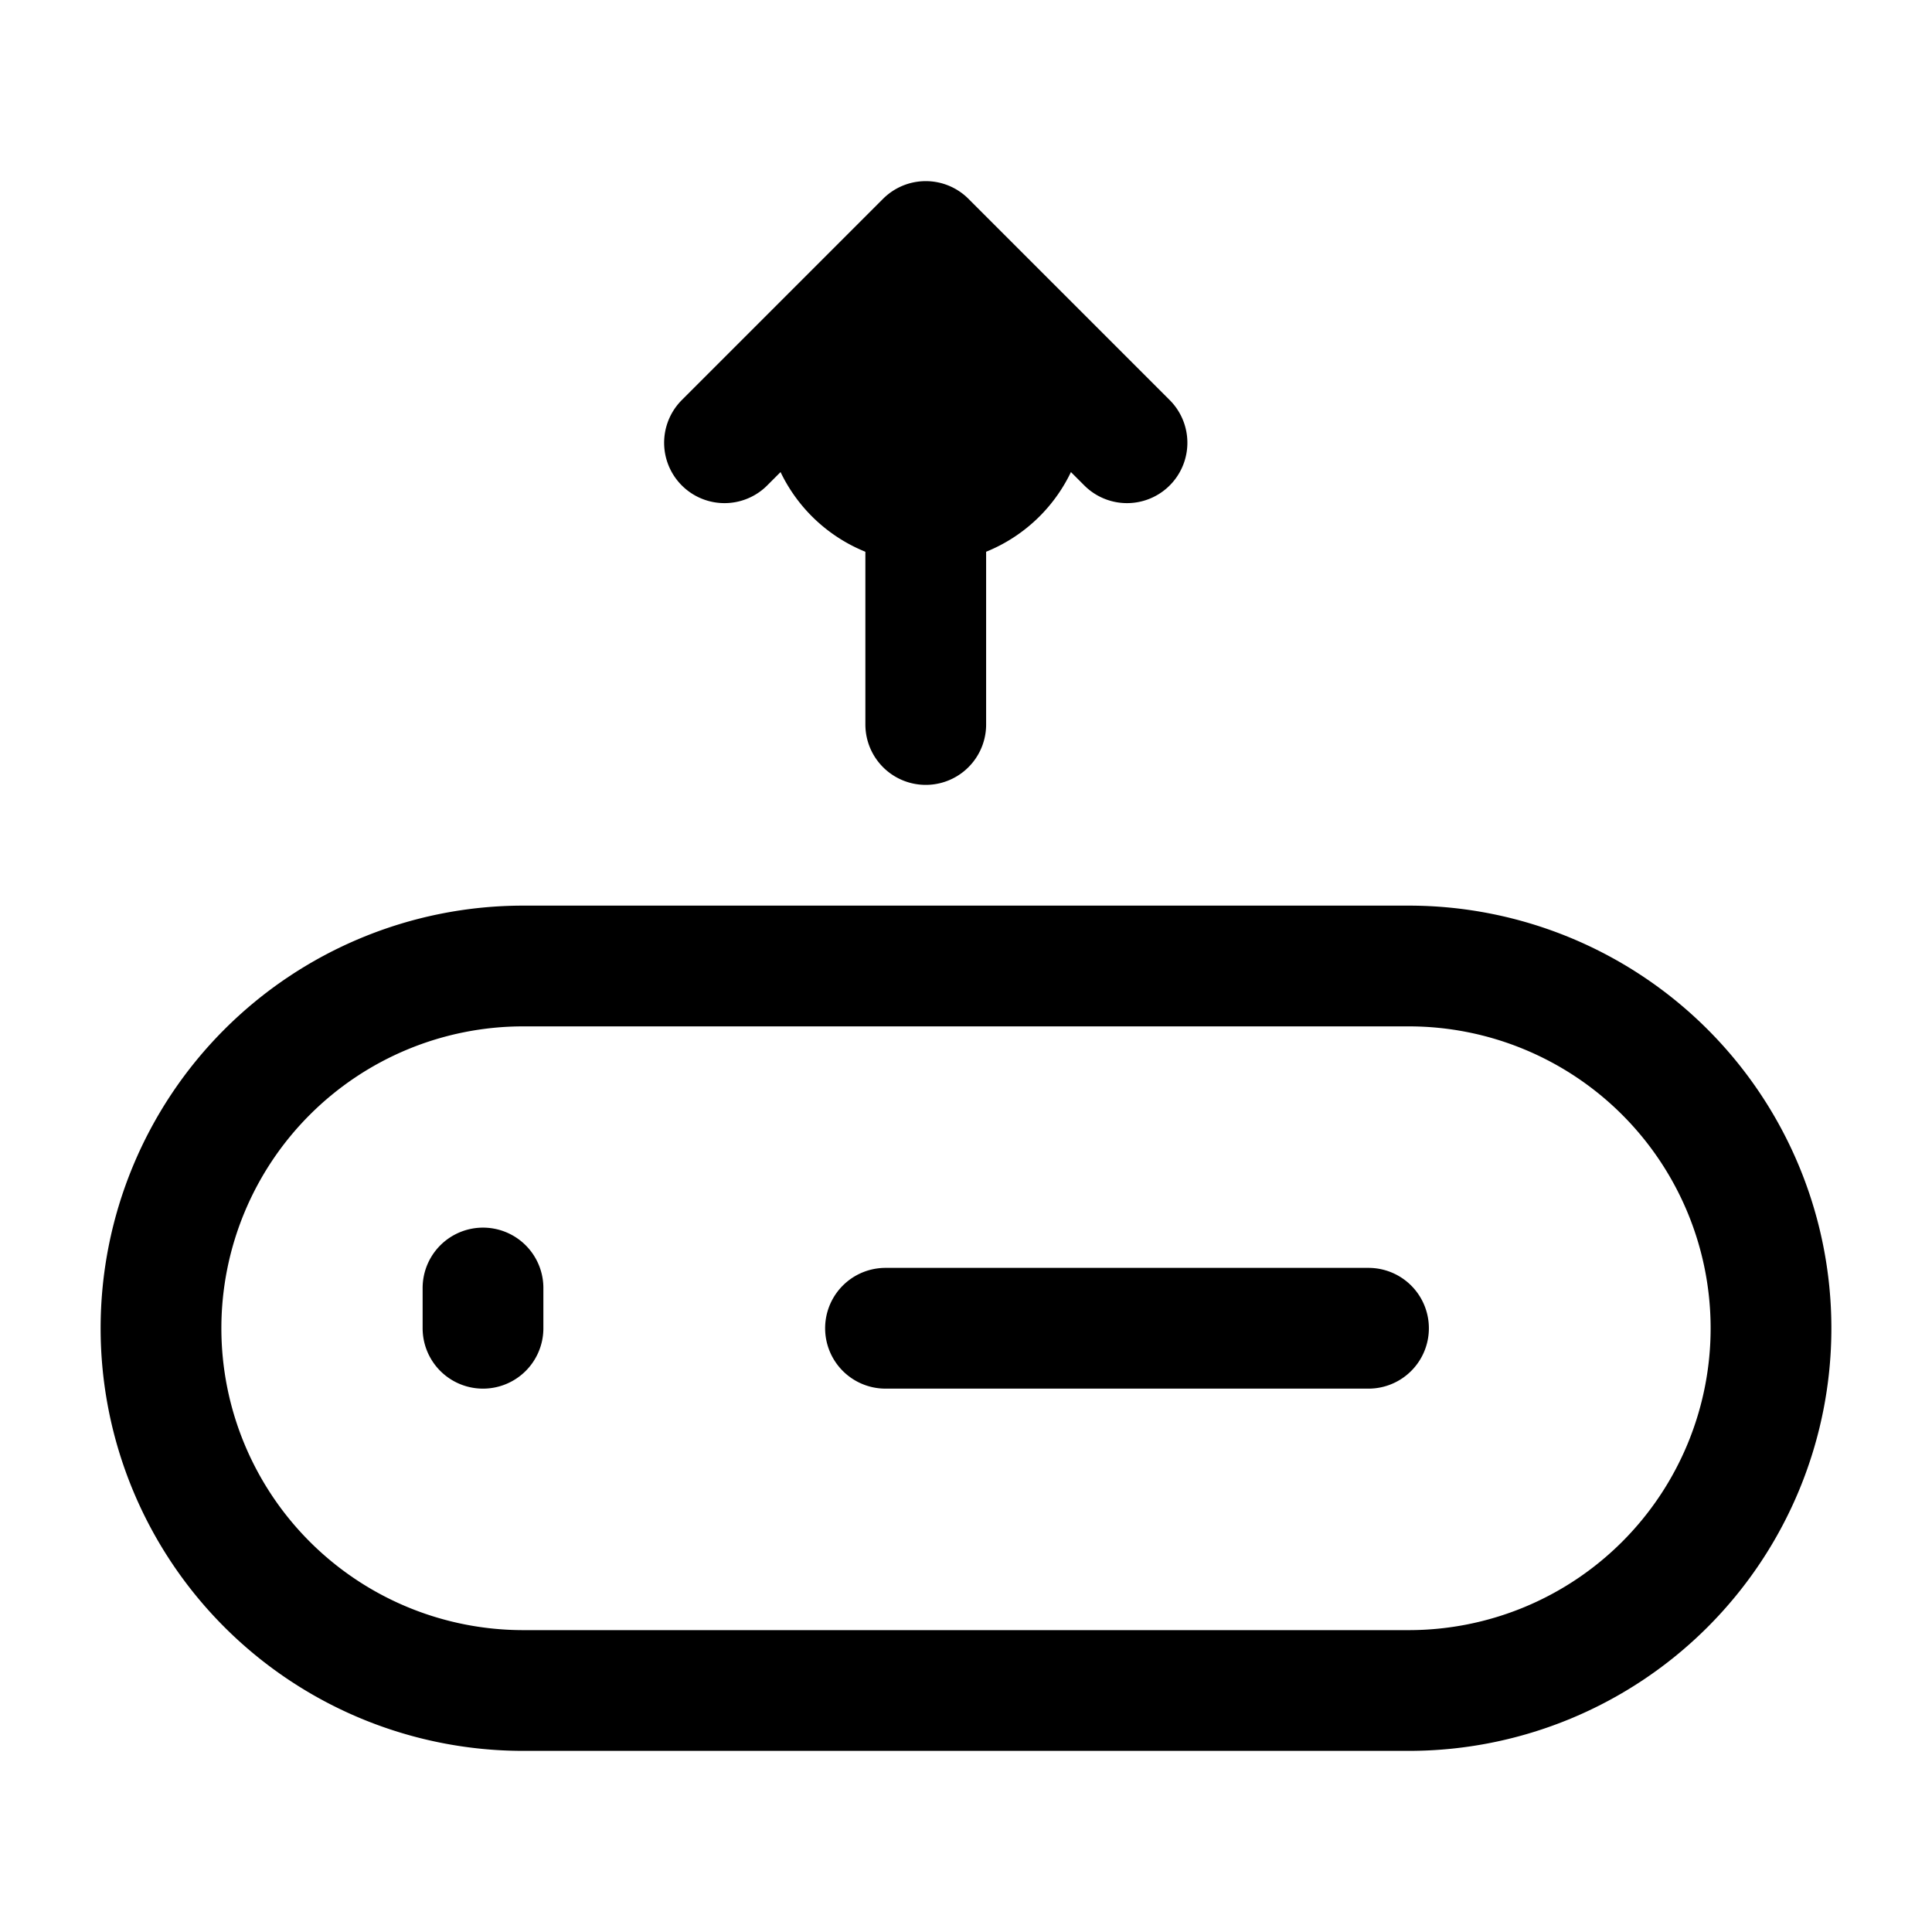 <svg xmlns="http://www.w3.org/2000/svg" width="24" height="24" fill="none" viewBox="0 0 24 24">
  <path fill="color(display-p3 .769 .894 .337)" d="M13.5 5a2 2 0 1 1-4 0 2 2 0 0 1 4 0Z"/>
  <path stroke="#000" stroke-linecap="round" stroke-linejoin="round" stroke-width="1.5" d="M11 16.5h6M6 16v.5M11.5 9V3m0 0L9 5.5M11.5 3 14 5.5M6.5 21h11a4.5 4.5 0 1 0 0-9h-11a4.5 4.5 0 1 0 0 9Z"/>
</svg>
